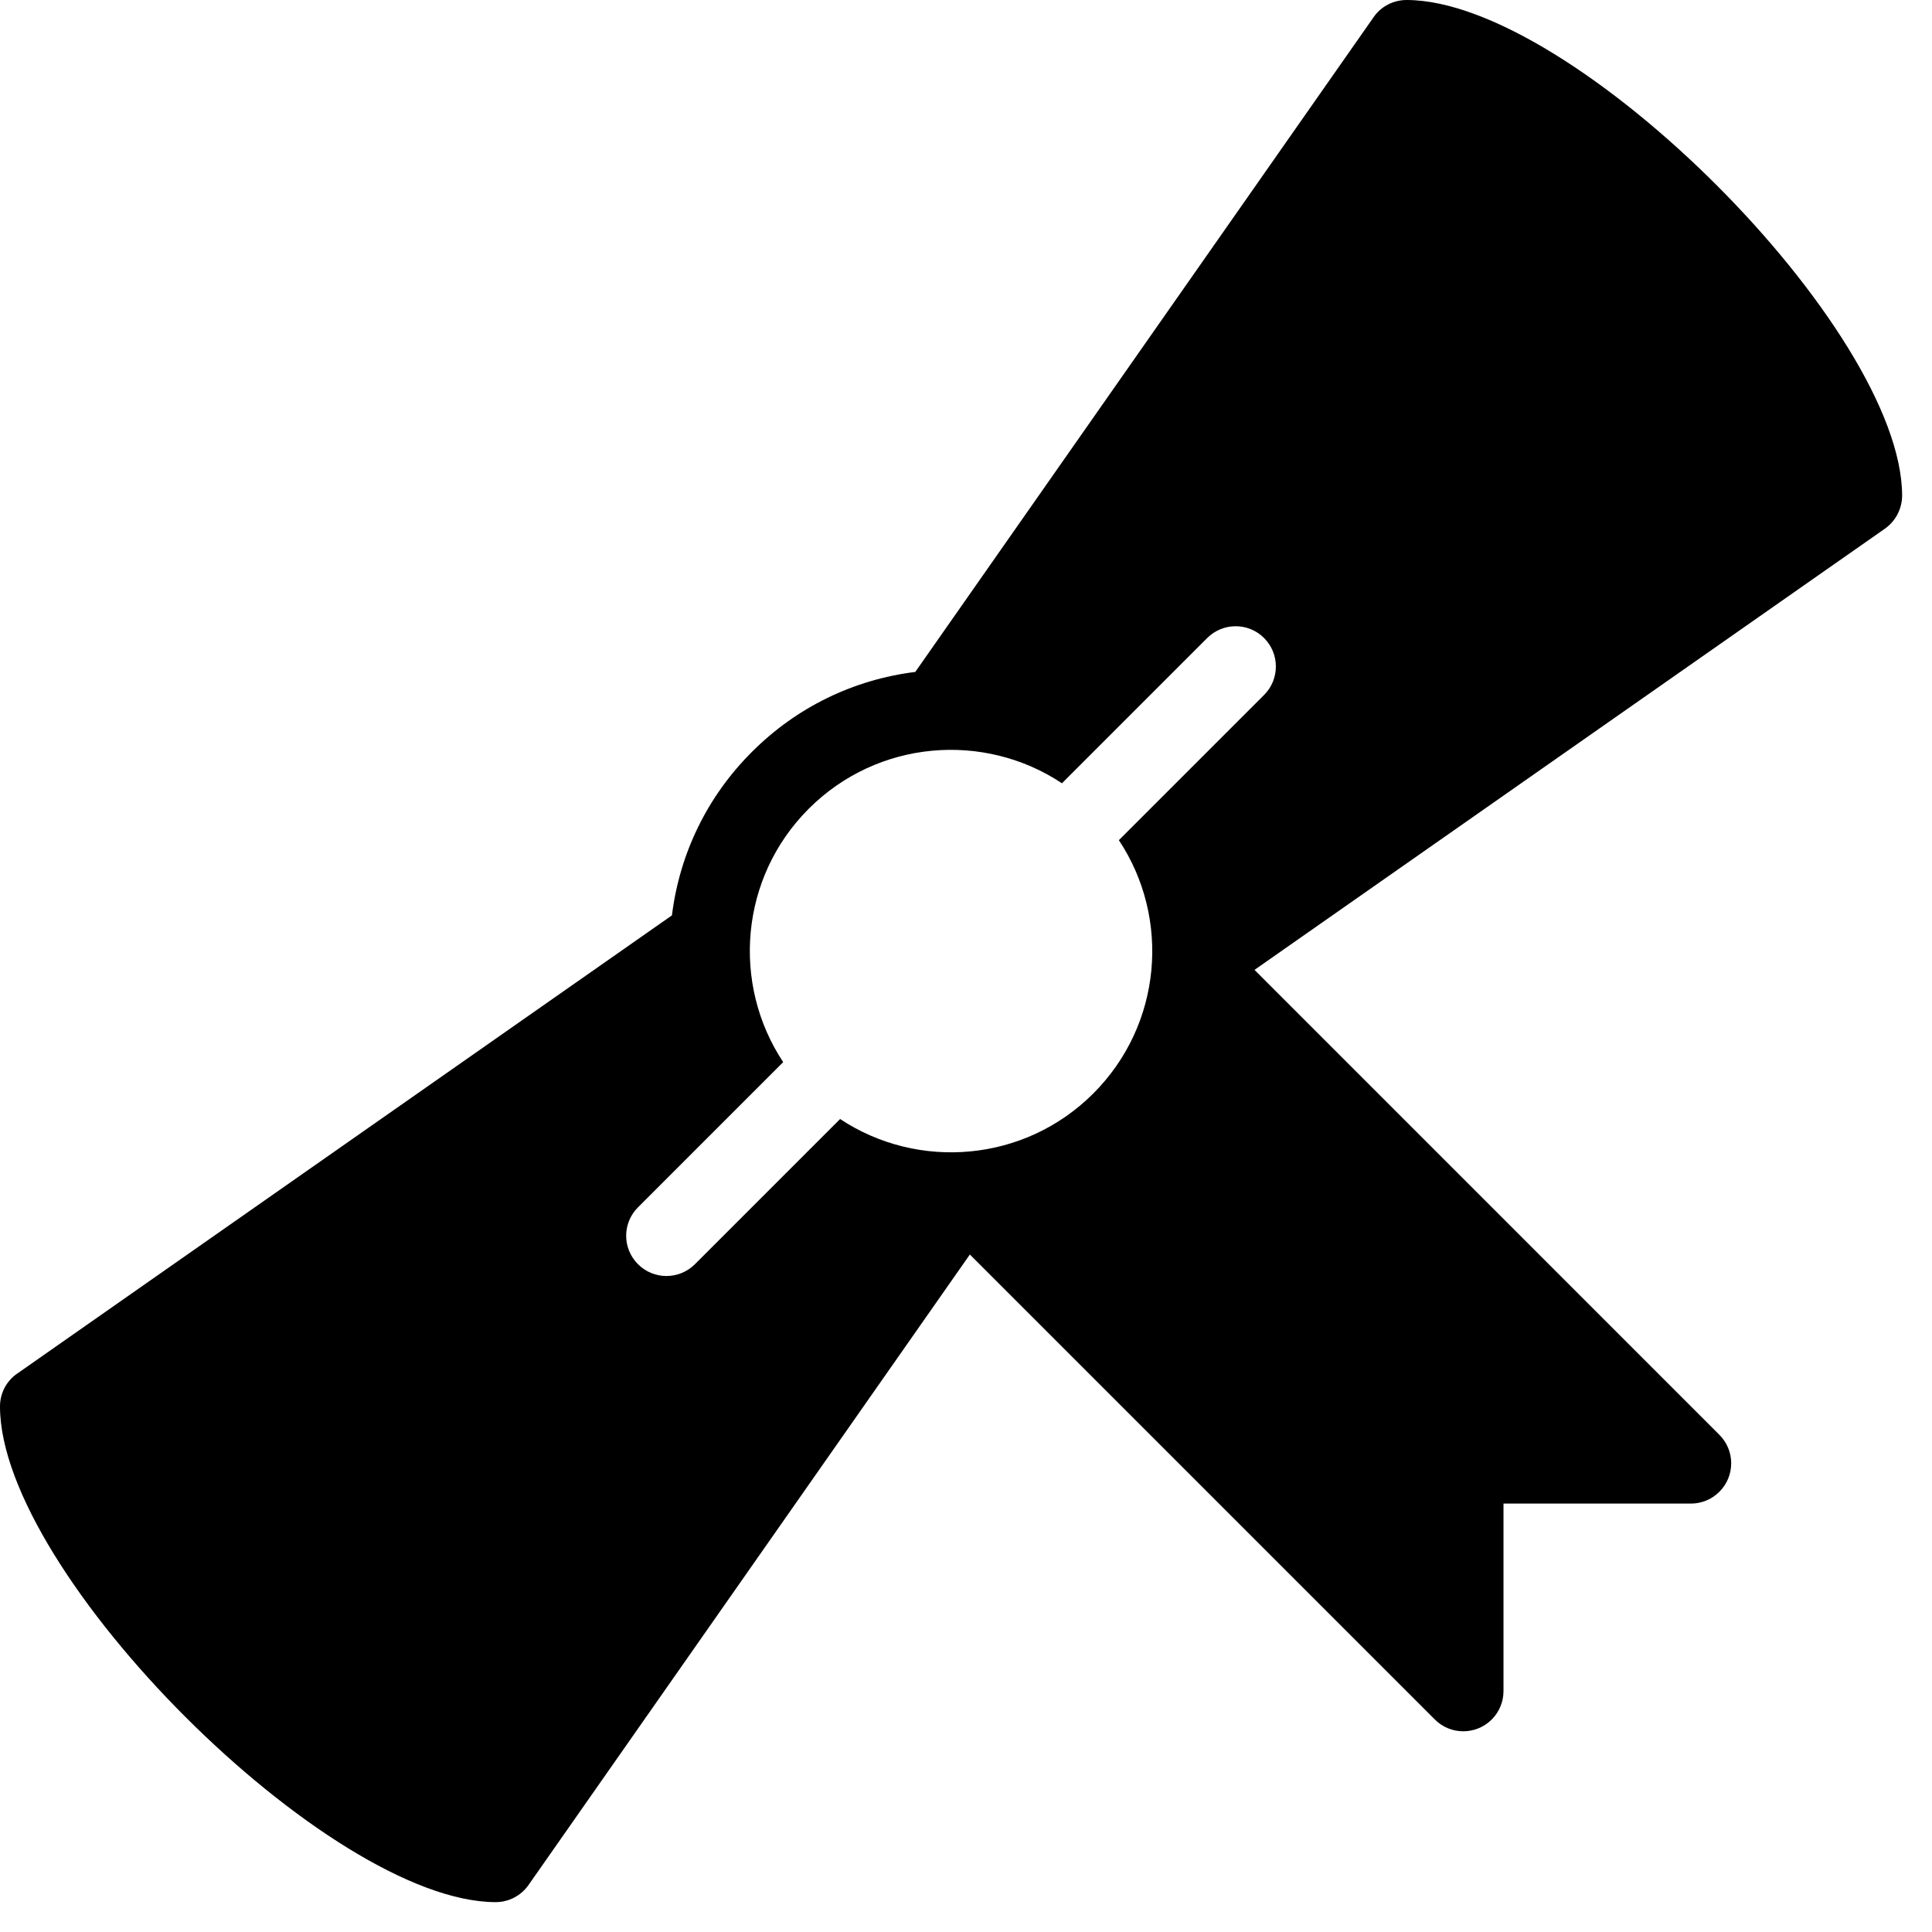 <?xml version="1.0" encoding="utf-8"?>
<!-- Generator: Adobe Illustrator 19.2.1, SVG Export Plug-In . SVG Version: 6.00 Build 0)  -->
<svg version="1.1" xmlns="http://www.w3.org/2000/svg" xmlns:xlink="http://www.w3.org/1999/xlink" x="0px" y="0px" width="24px"
	 height="24px" viewBox="0 0 24 24" enable-background="new 0 0 24 24" xml:space="preserve">
<g id="Filled_Icons_1_">
	<g id="Filled_Icons">
		<path d="M17.472,0c-0.165,0.001-0.317,0.08-0.409,0.214l-5.693,8.133c-0.766,0.095-1.475,0.438-2.03,0.994
			c-0.556,0.555-0.898,1.264-0.993,2.03l-8.133,5.692C0.079,17.155,0,17.308,0,17.472c0,2.072,4.086,6.156,6.158,6.157
			c0.162,0,0.315-0.08,0.409-0.215l5.481-7.83l5.776,5.776c0.195,0.196,0.512,0.195,0.707,0c0.098-0.098,0.146-0.226,0.146-0.354
			v-2.328l2.328,0c0.128,0,0.256-0.049,0.354-0.147c0.195-0.195,0.196-0.511,0-0.707l-5.775-5.776l7.83-5.48
			c0.135-0.095,0.213-0.247,0.215-0.409C23.627,4.086,19.543,0,17.472,0z M15.703,8.633l-1.804,1.804
			c0.644,0.97,0.538,2.29-0.317,3.146c-0.855,0.855-2.176,0.96-3.146,0.318l-1.803,1.803c-0.196,0.196-0.513,0.196-0.708,0
			c-0.196-0.196-0.195-0.512,0.001-0.707l1.803-1.803c-0.643-0.971-0.538-2.292,0.317-3.147c0.856-0.856,2.176-0.961,3.146-0.317
			l1.804-1.804c0.195-0.195,0.512-0.196,0.707,0C15.898,8.121,15.898,8.438,15.703,8.633z"/>
	</g>
	<g id="New_icons">
	</g>
</g>
<g id="Invisible_Shape">
	<rect fill="none" width="24" height="24"/>
</g>
</svg>
